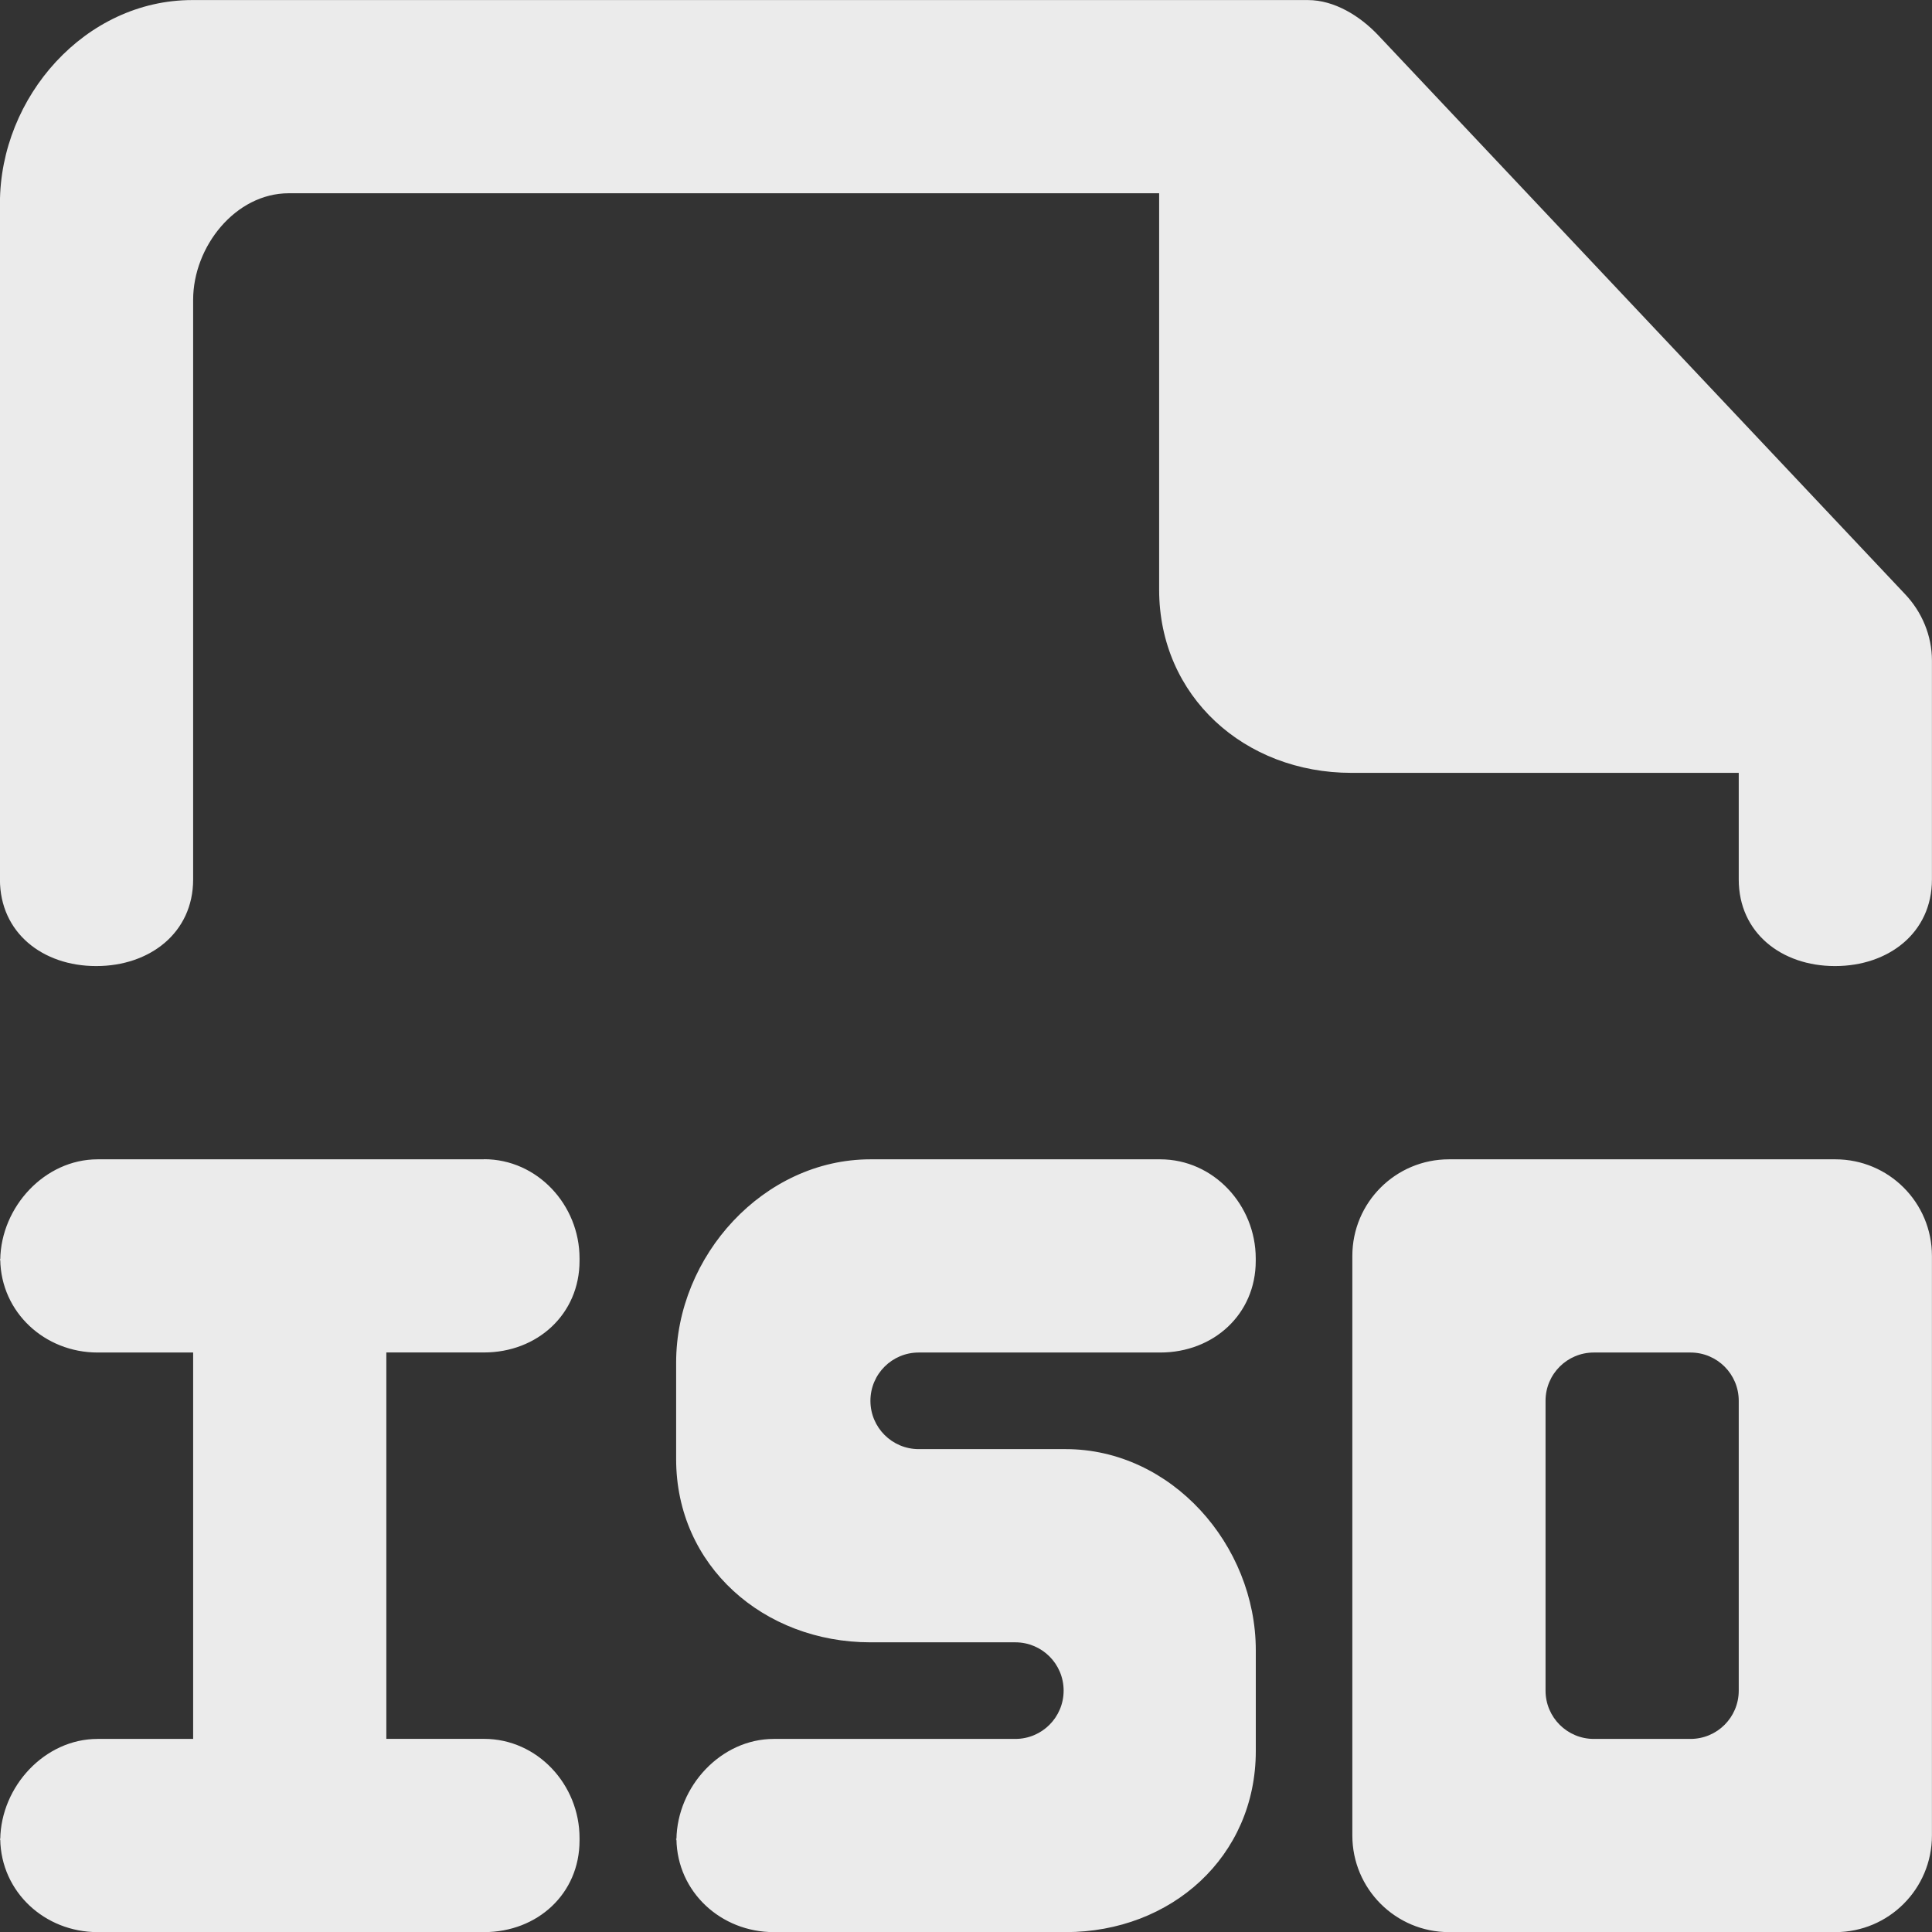 <!-- Generated by IcoMoon.io -->
<svg version="1.1" xmlns="http://www.w3.org/2000/svg" width="32" height="32" viewBox="0 0 32 32">
<rect x="0" y="0" width="32" height="32" fill="#333333" stroke="none"/>
<title>as-file_iso-</title>
<path fill="#ebebeb" d="M31.551 9.838l-8.725-9.256c-0.301-0.318-0.725-0.581-1.163-0.581h-18.48c-1.768 0-3.184 1.6-3.184 3.366v11.2c0 0.883 0.709 1.434 1.592 1.434h0.005c0.883 0 1.603-0.55 1.603-1.434v-9.6c0-0.883 0.701-1.766 1.584-1.766h14.416v6.566c0 1.768 1.416 3.034 3.184 3.034h6.416v1.766c0 0.883 0.709 1.434 1.592 1.434h0.005c0.883 0 1.603-0.55 1.603-1.434v-3.627c0-0.411-0.165-0.805-0.448-1.102zM28.799 23.202c0-0.443-0.357-0.8-0.8-0.8h-1.6c-0.442 0-0.8 0.357-0.8 0.8v4.8c0 0.442 0.358 0.8 0.8 0.8h1.6c0.443 0 0.8-0.358 0.8-0.8v-4.8zM31.999 20.802v9.6c0 0.883-0.715 1.6-1.6 1.6h-6.4c-0.883 0-1.6-0.717-1.6-1.6v-9.6c0-0.885 0.717-1.6 1.6-1.6h6.4c0.885 0 1.6 0.715 1.6 1.6zM8.017 19.202h-6.4c-0.877 0-1.6 0.787-1.613 1.662 0.013 0.872 0.736 1.538 1.613 1.538h1.582v6.4h-1.582c-0.877 0-1.6 0.787-1.613 1.662 0.013 0.872 0.736 1.538 1.613 1.538h6.4c0.883 0 1.582-0.634 1.582-1.517v-0.042c0-0.885-0.699-1.642-1.582-1.642h-1.618v-6.4h1.618c0.883 0 1.582-0.634 1.582-1.517v-0.042c0-0.885-0.699-1.642-1.582-1.642zM-0.001 20.885c0-0.008 0.005-0.014 0.005-0.021 0-0.008-0.005-0.014-0.005-0.021v0.042zM-0.001 30.485c0-0.008 0.005-0.014 0.005-0.021 0-0.008-0.005-0.014-0.005-0.021v0.042zM11.199 30.485c0-0.008 0.005-0.014 0.005-0.021 0-0.008-0.005-0.014-0.005-0.021v0.042zM20.799 20.843v0.042c0 0.883-0.699 1.517-1.582 1.517h-4c-0.442 0-0.8 0.357-0.8 0.8 0 0.442 0.358 0.8 0.8 0.8h2.434c1.749 0 3.149 1.584 3.149 3.333v1.667c0 1.749-1.4 3-3.149 3h-4.834c-0.877 0-1.6-0.666-1.613-1.538 0.013-0.875 0.736-1.662 1.613-1.662h4c0.442 0 0.8-0.358 0.8-0.8 0-0.443-0.358-0.8-0.8-0.8h-2.4c-1.768 0-3.218-1.266-3.218-3.034v-1.6c0-1.766 1.45-3.366 3.218-3.366h4.8c0.883 0 1.582 0.757 1.582 1.642z"></path>
</svg>
